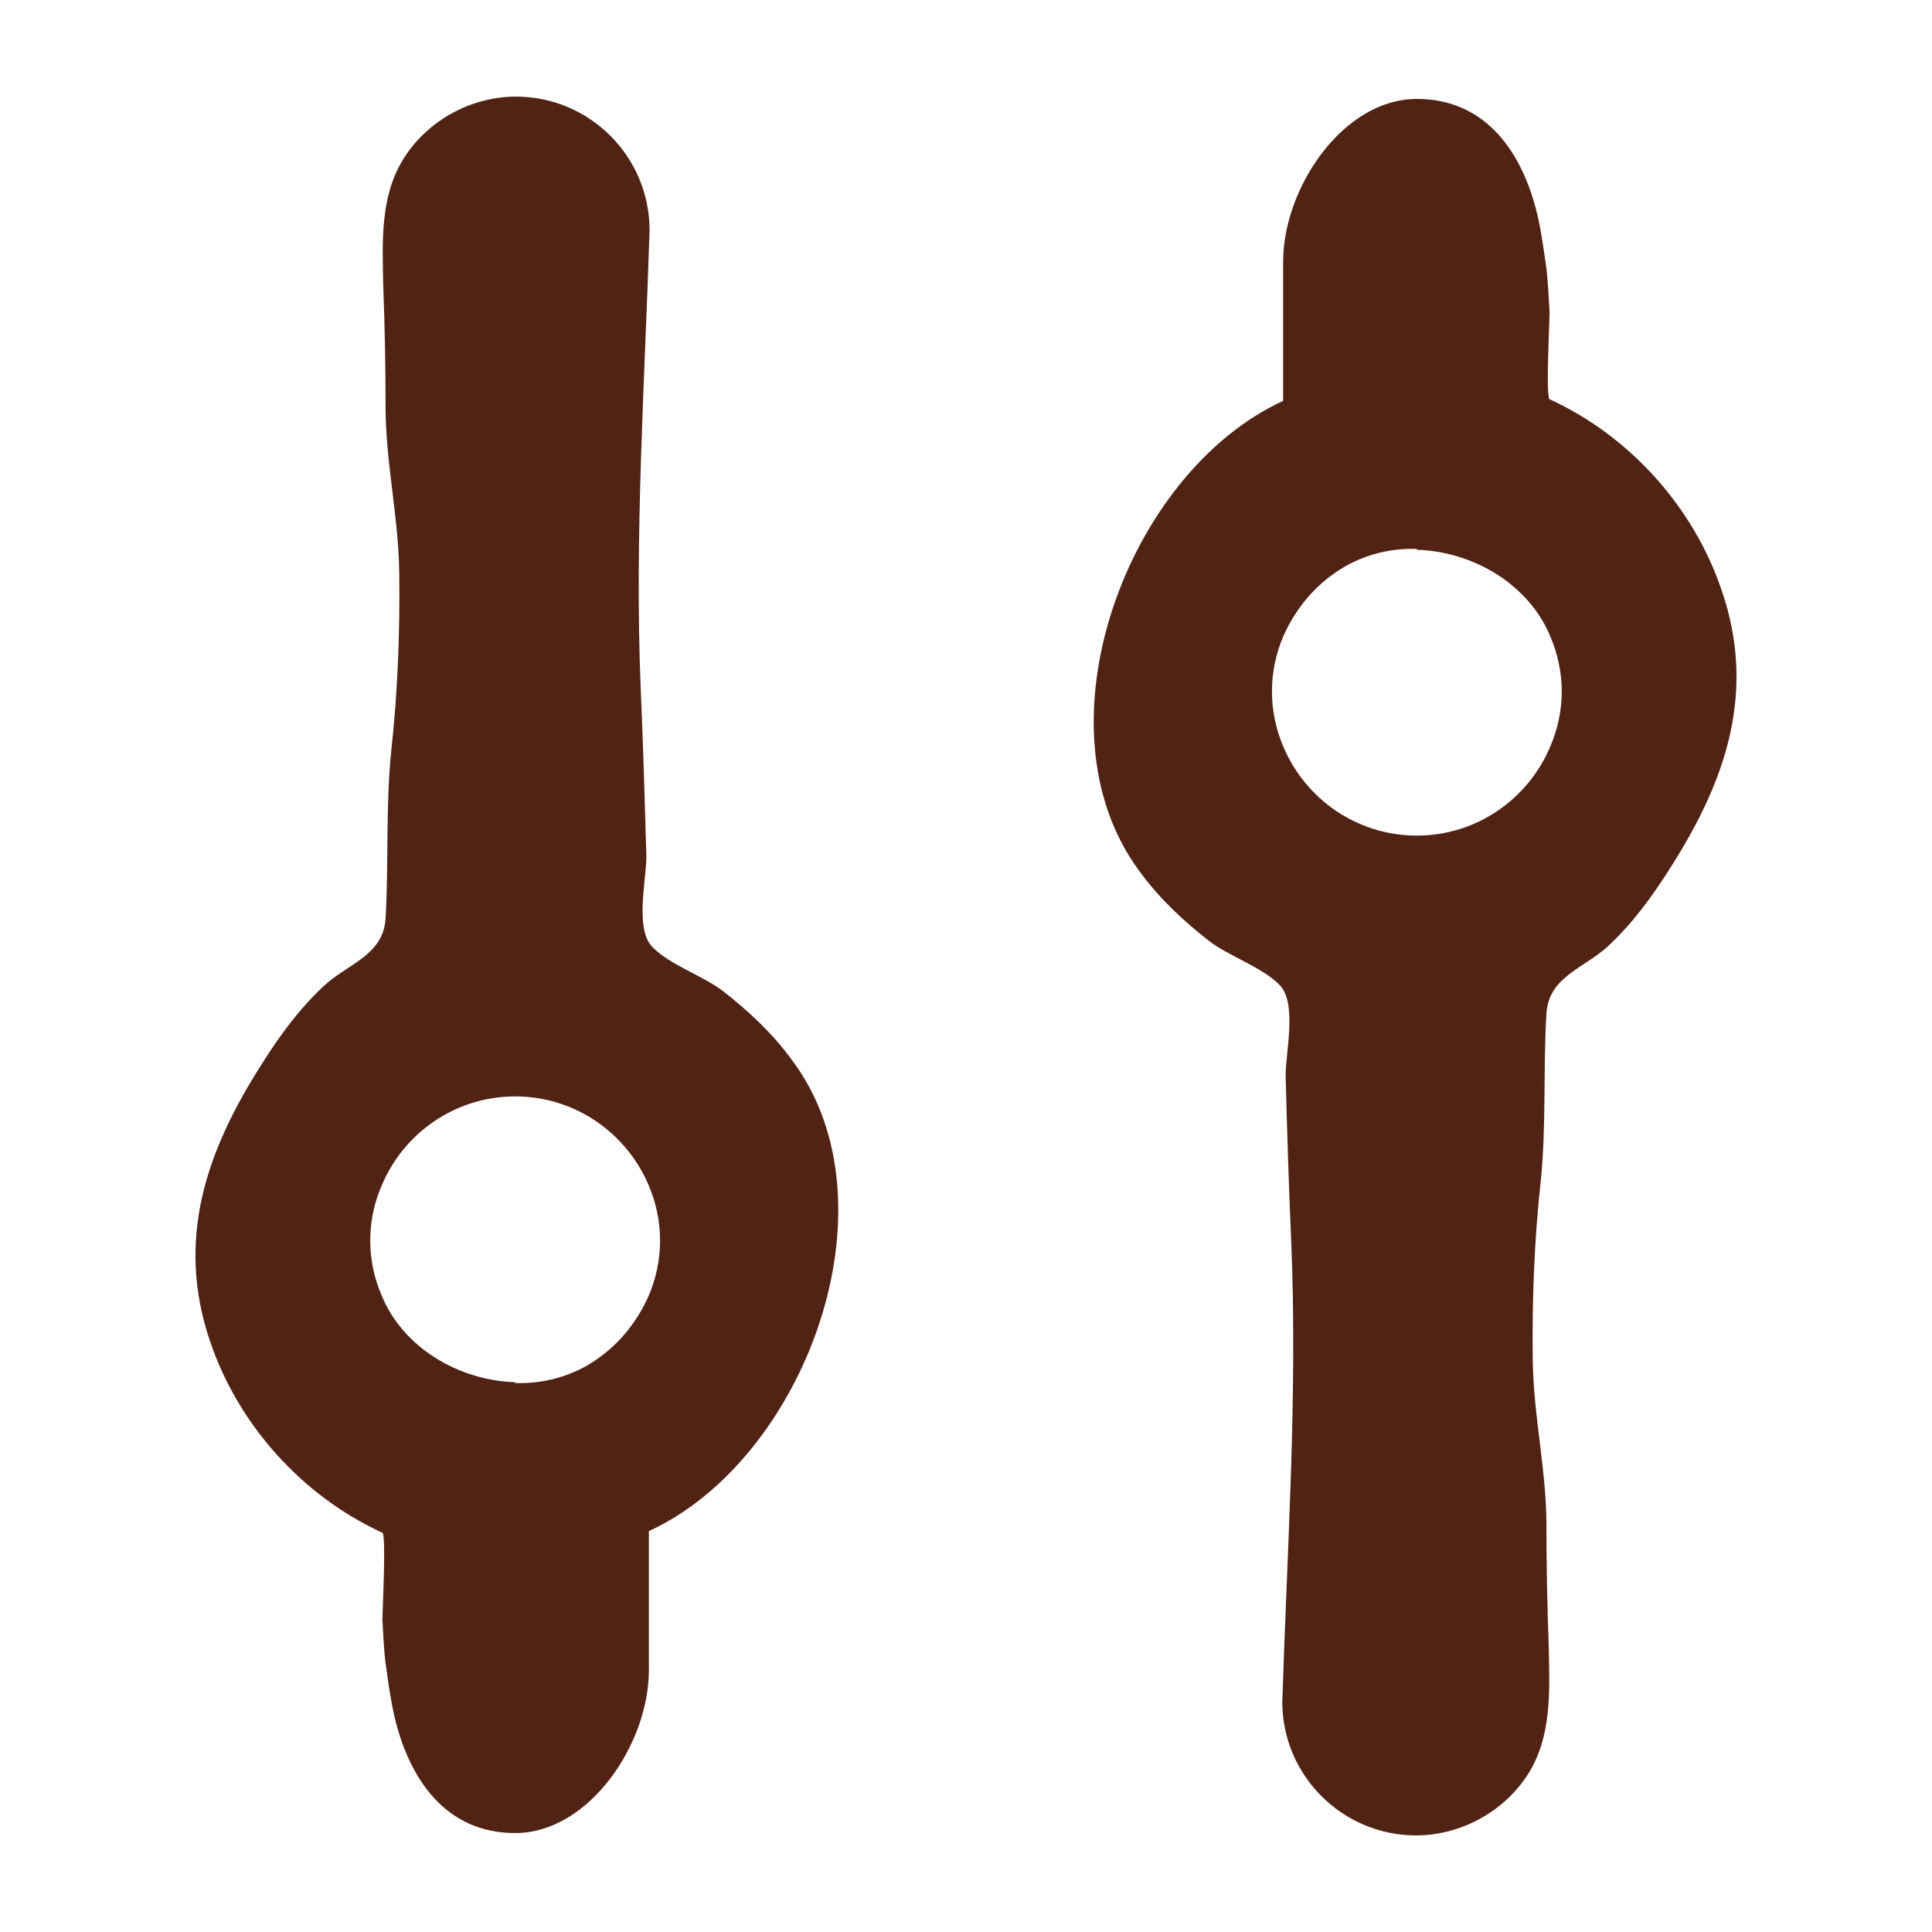 <svg width="14" height="14" viewBox="0 0 14 14" fill="none" xmlns="http://www.w3.org/2000/svg">
<g clip-path="url(#clip0_768_23250)">
<path d="M2.794 12.058C2.782 11.953 2.777 11.842 2.771 11.737C2.771 11.673 2.8 11.124 2.771 11.107C2.187 10.838 1.727 10.325 1.522 9.719C1.272 8.984 1.493 8.342 1.896 7.712C2.024 7.508 2.17 7.309 2.345 7.146C2.52 6.983 2.777 6.924 2.794 6.656C2.817 6.259 2.794 5.845 2.835 5.443C2.882 5.017 2.899 4.574 2.893 4.142C2.887 3.739 2.794 3.349 2.794 2.946C2.794 2.654 2.788 2.357 2.777 2.065C2.771 1.75 2.753 1.418 2.928 1.144C3.103 0.869 3.418 0.7 3.739 0.7C4.27 0.7 4.707 1.132 4.707 1.669C4.672 2.777 4.597 3.885 4.643 4.994C4.661 5.396 4.672 5.804 4.684 6.207C4.684 6.376 4.597 6.738 4.731 6.866C4.859 6.994 5.092 7.07 5.238 7.181C5.425 7.327 5.6 7.49 5.74 7.683C6.522 8.727 5.833 10.576 4.702 11.095L4.702 12.104C4.702 12.635 4.27 13.283 3.733 13.283C3.226 13.283 2.963 12.886 2.858 12.437C2.829 12.309 2.812 12.18 2.794 12.052L2.794 12.058ZM3.733 10.022C3.914 10.028 4.089 9.987 4.247 9.899C4.451 9.783 4.608 9.602 4.702 9.386C4.754 9.264 4.783 9.129 4.783 8.989C4.783 8.849 4.754 8.715 4.702 8.593C4.544 8.214 4.171 7.945 3.733 7.945C3.296 7.945 2.922 8.214 2.765 8.593C2.712 8.715 2.683 8.849 2.683 8.989C2.683 9.129 2.712 9.264 2.765 9.386C2.922 9.771 3.331 10.004 3.733 10.016L3.733 10.022Z" fill="#502314"/>
<path d="M11.206 1.942C11.217 2.047 11.223 2.158 11.229 2.263C11.229 2.327 11.2 2.876 11.229 2.893C11.812 3.161 12.273 3.675 12.477 4.281C12.728 5.016 12.507 5.658 12.104 6.288C11.976 6.492 11.83 6.691 11.655 6.854C11.48 7.017 11.223 7.076 11.206 7.344C11.182 7.741 11.206 8.155 11.165 8.557C11.118 8.983 11.101 9.426 11.107 9.858C11.112 10.261 11.206 10.652 11.206 11.054C11.206 11.346 11.212 11.643 11.223 11.935C11.229 12.25 11.247 12.582 11.072 12.857C10.897 13.131 10.582 13.3 10.261 13.3C9.73 13.3 9.292 12.868 9.292 12.332C9.327 11.223 9.403 10.115 9.357 9.006C9.339 8.604 9.327 8.196 9.316 7.793C9.316 7.624 9.403 7.262 9.269 7.134C9.141 7.006 8.907 6.93 8.762 6.819C8.575 6.673 8.4 6.51 8.26 6.317C7.478 5.273 8.167 3.424 9.298 2.905L9.298 1.896C9.298 1.365 9.73 0.717 10.267 0.717C10.774 0.717 11.037 1.114 11.142 1.563C11.171 1.691 11.188 1.82 11.206 1.948L11.206 1.942ZM10.267 3.978C10.086 3.972 9.911 4.013 9.753 4.101C9.549 4.217 9.392 4.398 9.298 4.614C9.246 4.736 9.217 4.871 9.217 5.011C9.217 5.151 9.246 5.285 9.298 5.407C9.456 5.786 9.829 6.055 10.267 6.055C10.704 6.055 11.077 5.786 11.235 5.407C11.287 5.285 11.317 5.151 11.317 5.011C11.317 4.871 11.287 4.736 11.235 4.614C11.077 4.229 10.669 3.996 10.267 3.984L10.267 3.978Z" fill="#502314"/>
</g>
<defs>
<clipPath id="clip0_768_23250">
<rect width="14" height="14" fill="white" transform="matrix(4.37114e-08 1 1 -4.37114e-08 0 0)"/>
</clipPath>
</defs>
</svg>
